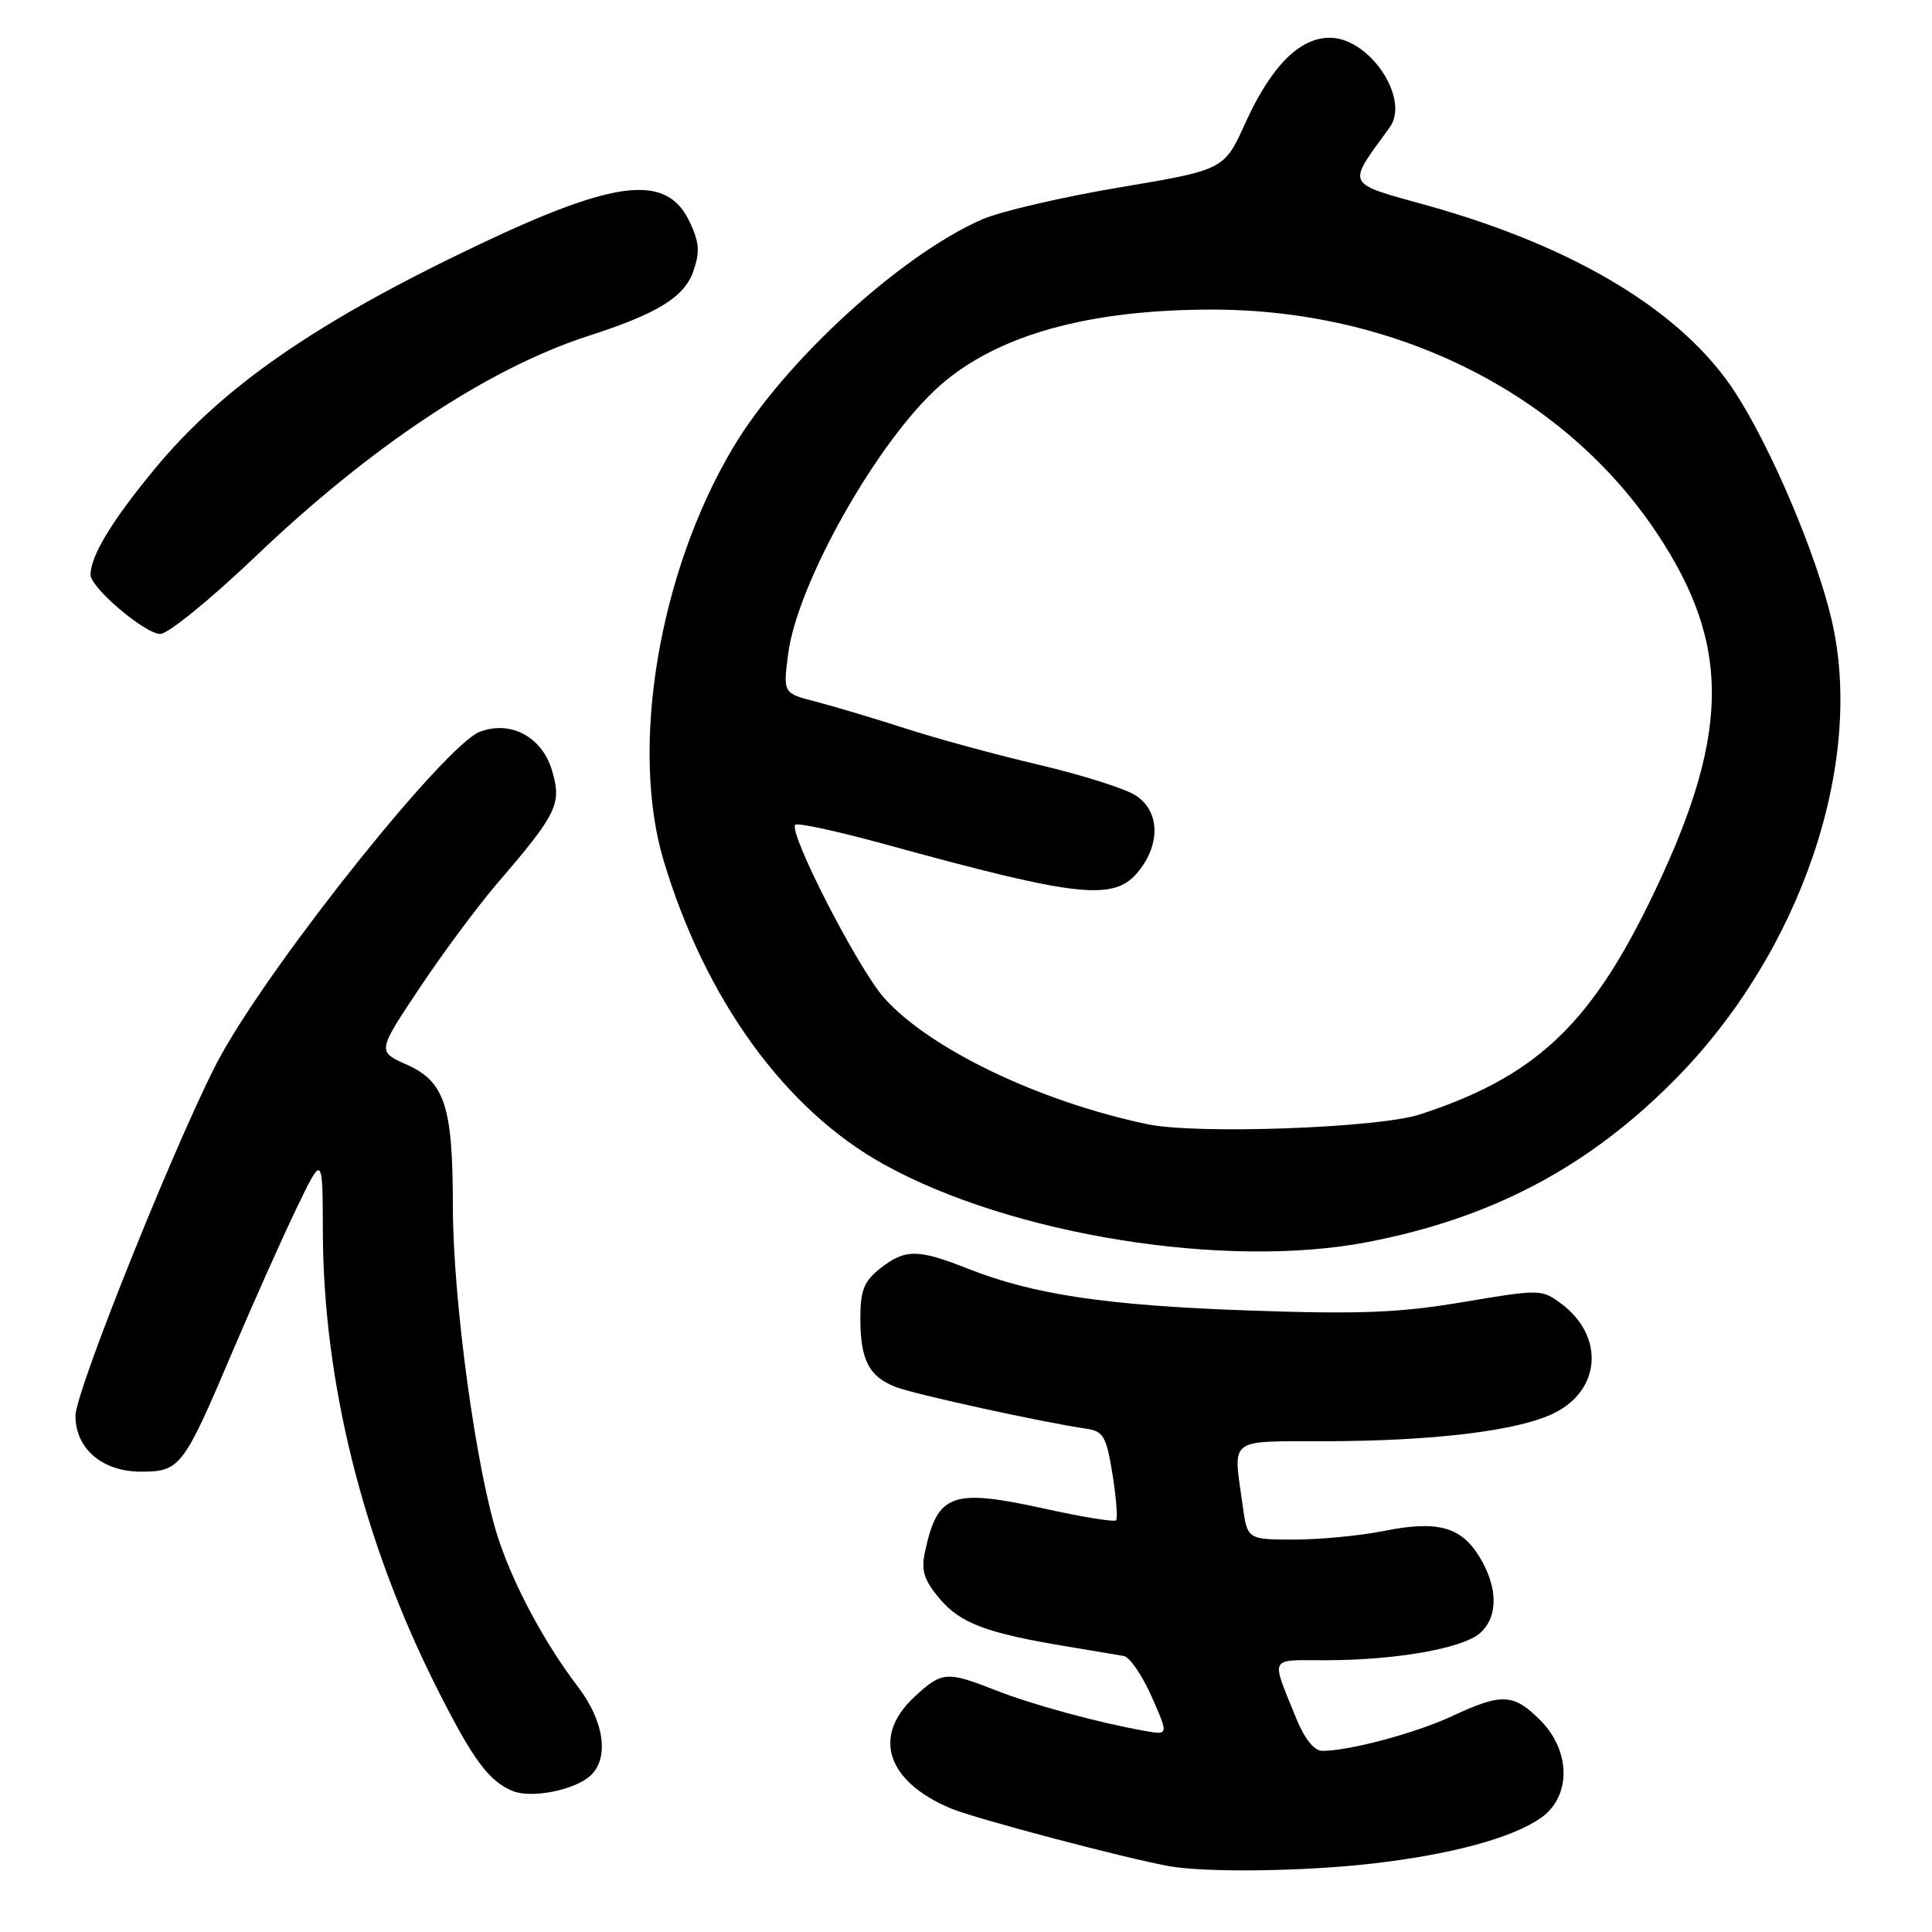 <?xml version="1.0" encoding="UTF-8" standalone="no"?>
<!DOCTYPE svg PUBLIC "-//W3C//DTD SVG 1.1//EN" "http://www.w3.org/Graphics/SVG/1.1/DTD/svg11.dtd" >
<svg xmlns="http://www.w3.org/2000/svg" xmlns:xlink="http://www.w3.org/1999/xlink" version="1.1" viewBox="0 0 256 256">
 <g >
 <path fill="currentColor"
d=" M 181.50 246.97 C 192.20 245.77 200.42 243.55 204.23 240.84 C 208.22 237.99 208.15 232.00 204.08 227.92 C 200.54 224.39 199.00 224.32 192.40 227.40 C 187.51 229.67 178.79 232.00 175.20 232.00 C 174.14 231.99 172.86 230.40 171.78 227.75 C 168.37 219.30 168.02 220.00 175.64 219.99 C 184.97 219.99 193.89 218.41 196.14 216.37 C 198.54 214.20 198.50 210.33 196.03 206.28 C 193.58 202.27 190.45 201.43 183.27 202.88 C 180.19 203.49 174.88 204.00 171.47 204.00 C 165.27 204.00 165.27 204.00 164.64 199.36 C 163.40 190.36 162.55 191.00 175.75 190.97 C 190.19 190.93 201.16 189.58 205.90 187.26 C 212.15 184.20 212.63 177.03 206.87 172.74 C 204.28 170.82 204.02 170.82 193.87 172.53 C 185.40 173.96 180.19 174.16 165.50 173.65 C 146.56 172.98 136.96 171.55 128.21 168.09 C 121.61 165.48 119.94 165.48 116.63 168.07 C 114.49 169.76 114.00 170.98 114.00 174.64 C 114.00 180.22 115.14 182.42 118.71 183.79 C 121.30 184.78 138.29 188.50 144.00 189.32 C 146.20 189.64 146.61 190.37 147.41 195.35 C 147.91 198.46 148.12 201.21 147.88 201.45 C 147.64 201.70 143.40 201.01 138.47 199.92 C 126.12 197.20 124.23 197.88 122.57 205.61 C 122.03 208.11 122.42 209.35 124.52 211.85 C 127.26 215.10 130.73 216.40 141.41 218.17 C 144.76 218.73 148.14 219.29 148.91 219.43 C 149.69 219.56 151.34 221.97 152.59 224.79 C 154.85 229.92 154.85 229.92 151.68 229.35 C 145.42 228.24 136.73 225.86 131.87 223.95 C 125.43 221.41 124.78 221.47 121.11 224.90 C 115.54 230.10 117.51 236.05 125.97 239.62 C 129.18 240.97 149.27 246.28 155.00 247.29 C 159.79 248.13 172.56 247.98 181.50 246.97 Z  M 78.22 235.30 C 80.75 233.01 80.08 228.10 76.61 223.55 C 72.18 217.74 68.09 210.13 66.02 203.83 C 63.12 195.00 60.01 172.28 60.01 159.90 C 60.00 146.55 58.95 143.33 53.86 141.05 C 49.99 139.32 49.99 139.32 55.60 130.91 C 58.68 126.28 63.33 120.03 65.93 117.00 C 73.85 107.79 74.47 106.51 73.13 102.05 C 71.81 97.63 67.66 95.42 63.59 96.96 C 59.05 98.69 36.65 126.64 29.36 139.68 C 24.43 148.50 10.00 184.21 10.00 187.60 C 10.00 191.96 13.56 195.00 18.65 195.00 C 23.89 195.00 24.27 194.50 30.91 178.86 C 33.57 172.61 37.32 164.22 39.24 160.21 C 42.75 152.92 42.75 152.92 42.78 163.21 C 42.83 183.08 48.10 204.21 57.81 223.53 C 62.66 233.18 64.78 236.06 68.00 237.34 C 70.48 238.32 76.12 237.20 78.22 235.30 Z  M 181.16 164.59 C 197.69 161.42 210.50 154.64 222.00 142.99 C 238.66 126.11 247.17 101.01 242.67 82.00 C 240.62 73.33 234.70 59.39 229.94 52.03 C 223.06 41.38 208.85 32.74 189.17 27.24 C 178.10 24.14 178.41 24.77 184.13 16.90 C 186.90 13.11 181.49 5.00 176.19 5.00 C 172.19 5.00 168.41 8.81 165.03 16.27 C 162.21 22.50 162.21 22.50 148.35 24.83 C 140.73 26.11 132.54 28.02 130.13 29.07 C 119.27 33.84 103.87 47.97 97.10 59.37 C 87.28 75.90 83.42 99.10 87.97 114.16 C 93.53 132.56 104.07 147.06 117.14 154.30 C 134.02 163.65 162.36 168.20 181.16 164.59 Z  M 33.84 73.75 C 49.24 59.05 64.74 48.78 78.00 44.50 C 87.16 41.54 90.68 39.37 91.88 35.92 C 92.76 33.39 92.66 32.08 91.37 29.37 C 88.35 23.01 81.71 23.74 63.40 32.44 C 41.84 42.69 29.48 51.25 20.46 62.18 C 14.80 69.04 12.00 73.67 12.00 76.16 C 12.00 77.88 19.22 84.00 21.24 84.00 C 22.26 84.00 27.93 79.39 33.84 73.75 Z  M 152.07 148.97 C 137.74 145.97 123.21 139.00 117.16 132.24 C 113.72 128.39 104.41 110.26 105.38 109.29 C 105.67 108.99 111.00 110.15 117.21 111.85 C 143.17 118.99 147.71 119.46 150.93 115.37 C 153.81 111.70 153.63 107.46 150.50 105.41 C 149.12 104.50 143.38 102.69 137.75 101.36 C 132.11 100.04 124.12 97.87 120.00 96.53 C 115.88 95.20 110.53 93.60 108.13 92.98 C 103.76 91.86 103.76 91.86 104.43 86.68 C 105.64 77.23 116.38 58.26 124.60 51.04 C 132.18 44.40 144.19 41.04 160.50 41.02 C 185.07 41.00 207.28 52.16 219.59 70.71 C 229.58 85.75 229.28 97.76 218.38 119.92 C 210.41 136.11 203.11 142.80 188.10 147.68 C 182.58 149.47 158.56 150.33 152.07 148.97 Z "/>
</g>
</svg>